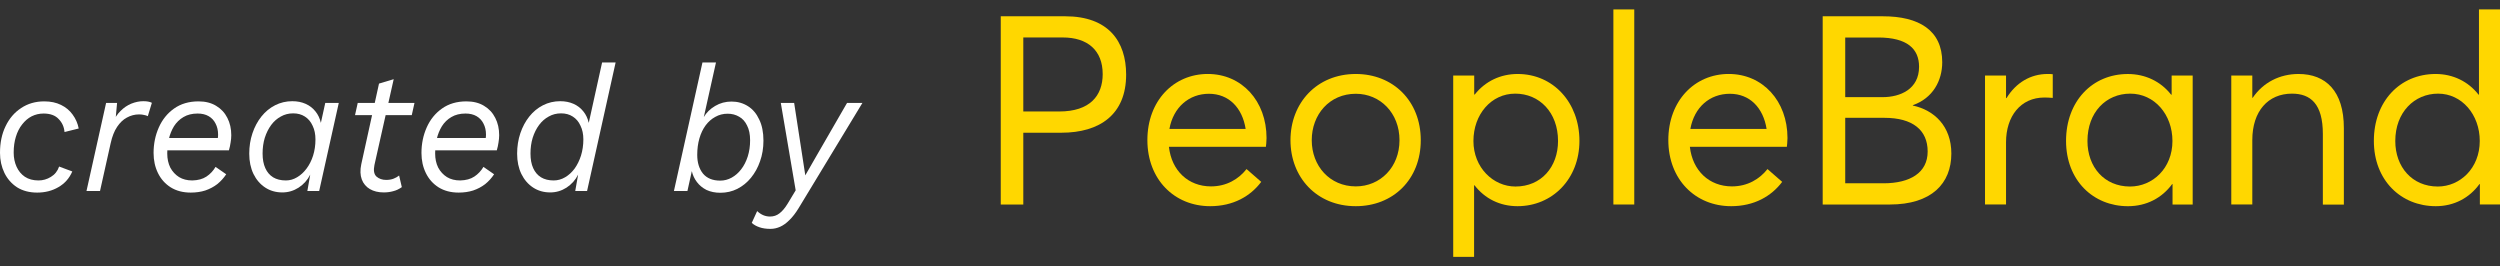 <svg width="169" height="18" viewBox="0 0 169 18" fill="none" xmlns="http://www.w3.org/2000/svg">
<rect x="0" y="0" width="169" height="18" fill="#333333" stroke="none"/>
<path d="M2.512 13.019C1.987 13.019 1.534 12.9 1.153 12.662C0.78 12.416 0.495 12.091 0.297 11.686C0.099 11.274 0 10.821 0 10.329C0 9.647 0.126 9.048 0.377 8.532C0.628 8.008 0.978 7.599 1.427 7.306C1.876 7.004 2.398 6.853 2.992 6.853C3.426 6.853 3.802 6.933 4.122 7.091C4.45 7.25 4.712 7.468 4.91 7.746C5.116 8.024 5.253 8.337 5.321 8.686L4.362 8.925C4.332 8.575 4.198 8.282 3.962 8.044C3.734 7.798 3.395 7.675 2.946 7.675C2.657 7.675 2.387 7.738 2.135 7.865C1.892 7.992 1.679 8.175 1.496 8.413C1.313 8.643 1.172 8.921 1.073 9.246C0.974 9.563 0.925 9.92 0.925 10.317C0.925 10.666 0.99 10.984 1.119 11.27C1.248 11.555 1.435 11.781 1.679 11.948C1.93 12.115 2.238 12.198 2.603 12.198C2.9 12.198 3.178 12.119 3.437 11.96C3.704 11.801 3.89 11.567 3.997 11.258L4.887 11.591C4.689 12.051 4.377 12.404 3.951 12.65C3.532 12.896 3.053 13.019 2.512 13.019Z" fill="white"/>
<path d="M5.847 12.912L7.172 6.96H7.914L7.789 8.329L7.652 8.246C7.773 7.952 7.941 7.702 8.154 7.496C8.367 7.282 8.607 7.119 8.873 7.008C9.147 6.897 9.418 6.841 9.684 6.841C9.806 6.841 9.913 6.849 10.004 6.865C10.103 6.881 10.19 6.909 10.267 6.949L9.992 7.853C9.916 7.814 9.829 7.786 9.73 7.77C9.638 7.746 9.528 7.734 9.399 7.734C9.109 7.734 8.835 7.806 8.577 7.948C8.325 8.083 8.105 8.294 7.914 8.579C7.724 8.865 7.579 9.234 7.48 9.686L6.761 12.912H5.847Z" fill="white"/>
<path d="M12.894 13.019C12.368 13.019 11.915 12.9 11.535 12.662C11.162 12.424 10.876 12.103 10.678 11.698C10.48 11.293 10.382 10.841 10.382 10.341C10.382 9.722 10.499 9.147 10.736 8.615C10.972 8.083 11.314 7.659 11.763 7.341C12.22 7.016 12.772 6.853 13.419 6.853C13.883 6.853 14.279 6.952 14.606 7.151C14.941 7.349 15.196 7.623 15.371 7.972C15.547 8.313 15.634 8.702 15.634 9.139C15.634 9.297 15.619 9.464 15.588 9.639C15.566 9.805 15.528 9.98 15.474 10.162H10.827V9.329H15.075L14.675 9.663C14.698 9.567 14.713 9.472 14.721 9.377C14.736 9.282 14.743 9.19 14.743 9.103C14.743 8.817 14.686 8.567 14.572 8.353C14.466 8.139 14.31 7.972 14.104 7.853C13.899 7.734 13.651 7.675 13.362 7.675C12.989 7.675 12.669 7.754 12.403 7.913C12.144 8.063 11.931 8.27 11.763 8.532C11.603 8.794 11.485 9.087 11.409 9.413C11.341 9.73 11.306 10.051 11.306 10.377C11.306 10.734 11.375 11.051 11.512 11.329C11.657 11.599 11.854 11.813 12.106 11.972C12.357 12.123 12.654 12.198 12.996 12.198C13.385 12.19 13.704 12.103 13.956 11.936C14.207 11.77 14.412 11.551 14.572 11.281L15.292 11.781C15.124 12.035 14.922 12.258 14.686 12.448C14.45 12.63 14.18 12.773 13.876 12.877C13.579 12.972 13.251 13.019 12.894 13.019Z" fill="white"/>
<path d="M19.087 13.008C18.645 13.008 18.257 12.896 17.922 12.674C17.587 12.452 17.325 12.146 17.134 11.758C16.944 11.361 16.849 10.905 16.849 10.389C16.849 9.897 16.921 9.436 17.066 9.008C17.21 8.579 17.412 8.202 17.671 7.877C17.93 7.552 18.238 7.298 18.596 7.115C18.954 6.933 19.342 6.841 19.761 6.841C20.096 6.841 20.396 6.901 20.663 7.02C20.929 7.139 21.15 7.31 21.325 7.532C21.5 7.746 21.622 8.004 21.691 8.306L21.987 6.96H22.901L21.576 12.912H20.777L20.971 11.805C20.788 12.17 20.526 12.464 20.183 12.686C19.848 12.9 19.483 13.008 19.087 13.008ZM19.327 12.198C19.593 12.198 19.844 12.127 20.08 11.984C20.324 11.841 20.537 11.646 20.72 11.4C20.91 11.147 21.059 10.853 21.165 10.52C21.272 10.178 21.325 9.813 21.325 9.424C21.325 9.067 21.26 8.758 21.131 8.496C21.009 8.226 20.834 8.02 20.606 7.877C20.385 7.734 20.122 7.663 19.818 7.663C19.513 7.663 19.235 7.734 18.984 7.877C18.733 8.012 18.516 8.202 18.333 8.448C18.151 8.694 18.006 8.984 17.899 9.317C17.8 9.643 17.751 9.996 17.751 10.377C17.751 10.766 17.812 11.095 17.934 11.365C18.055 11.635 18.231 11.841 18.459 11.984C18.695 12.127 18.984 12.198 19.327 12.198Z" fill="white"/>
<path d="M25.941 13.008C25.575 13.008 25.263 12.932 25.004 12.781C24.745 12.63 24.563 12.412 24.456 12.127C24.35 11.841 24.338 11.5 24.422 11.103L25.621 5.651L26.614 5.353L25.313 11.15C25.236 11.516 25.282 11.777 25.45 11.936C25.625 12.087 25.842 12.162 26.101 12.162C26.291 12.162 26.458 12.135 26.603 12.079C26.748 12.024 26.873 11.952 26.98 11.865L27.163 12.65C26.972 12.785 26.778 12.877 26.58 12.924C26.382 12.98 26.169 13.008 25.941 13.008ZM24 7.782L24.182 6.96H28.019L27.836 7.782H24Z" fill="white"/>
<path d="M31.003 13.019C30.478 13.019 30.025 12.9 29.644 12.662C29.271 12.424 28.986 12.103 28.788 11.698C28.59 11.293 28.491 10.841 28.491 10.341C28.491 9.722 28.609 9.147 28.845 8.615C29.081 8.083 29.424 7.659 29.873 7.341C30.329 7.016 30.881 6.853 31.528 6.853C31.993 6.853 32.389 6.952 32.716 7.151C33.051 7.349 33.306 7.623 33.481 7.972C33.656 8.313 33.744 8.702 33.744 9.139C33.744 9.297 33.728 9.464 33.698 9.639C33.675 9.805 33.637 9.98 33.584 10.162H28.936V9.329H33.184L32.785 9.663C32.807 9.567 32.822 9.472 32.83 9.377C32.845 9.282 32.853 9.19 32.853 9.103C32.853 8.817 32.796 8.567 32.682 8.353C32.575 8.139 32.419 7.972 32.214 7.853C32.008 7.734 31.761 7.675 31.471 7.675C31.098 7.675 30.779 7.754 30.512 7.913C30.253 8.063 30.04 8.27 29.873 8.532C29.713 8.794 29.595 9.087 29.519 9.413C29.45 9.73 29.416 10.051 29.416 10.377C29.416 10.734 29.484 11.051 29.622 11.329C29.766 11.599 29.964 11.813 30.215 11.972C30.466 12.123 30.763 12.198 31.106 12.198C31.494 12.19 31.814 12.103 32.065 11.936C32.316 11.77 32.522 11.551 32.682 11.281L33.401 11.781C33.234 12.035 33.032 12.258 32.796 12.448C32.56 12.63 32.29 12.773 31.985 12.877C31.688 12.972 31.361 13.019 31.003 13.019Z" fill="white"/>
<path d="M37.197 13.008C36.755 13.008 36.367 12.896 36.032 12.674C35.697 12.452 35.434 12.146 35.244 11.758C35.054 11.361 34.958 10.905 34.958 10.389C34.958 9.897 35.031 9.436 35.175 9.008C35.32 8.579 35.522 8.202 35.781 7.877C36.039 7.552 36.348 7.298 36.706 7.115C37.063 6.933 37.452 6.841 37.87 6.841C38.205 6.841 38.506 6.901 38.772 7.02C39.039 7.139 39.26 7.31 39.435 7.532C39.61 7.746 39.731 8.004 39.8 8.306L40.702 4.223H41.616L39.686 12.912H38.886L39.081 11.805C38.898 12.17 38.635 12.464 38.293 12.686C37.958 12.9 37.592 13.008 37.197 13.008ZM37.425 12.198C37.699 12.198 37.958 12.127 38.201 11.984C38.445 11.841 38.658 11.646 38.841 11.4C39.023 11.147 39.168 10.853 39.275 10.52C39.381 10.178 39.435 9.813 39.435 9.424C39.435 9.067 39.37 8.758 39.24 8.496C39.119 8.226 38.944 8.02 38.715 7.877C38.494 7.734 38.232 7.663 37.927 7.663C37.623 7.663 37.345 7.734 37.094 7.877C36.843 8.012 36.626 8.202 36.443 8.448C36.26 8.694 36.115 8.984 36.009 9.317C35.91 9.643 35.861 9.996 35.861 10.377C35.861 10.766 35.921 11.095 36.043 11.365C36.165 11.635 36.34 11.841 36.569 11.984C36.804 12.127 37.09 12.198 37.425 12.198Z" fill="white"/>
<path d="M49.451 6.865C49.862 6.865 50.231 6.968 50.558 7.175C50.886 7.381 51.141 7.683 51.323 8.079C51.514 8.468 51.609 8.944 51.609 9.508C51.609 10.008 51.533 10.472 51.38 10.9C51.236 11.321 51.03 11.694 50.764 12.02C50.505 12.337 50.197 12.587 49.839 12.769C49.489 12.944 49.108 13.031 48.697 13.031C48.347 13.031 48.035 12.968 47.761 12.841C47.494 12.706 47.277 12.527 47.11 12.305C46.942 12.083 46.828 11.837 46.767 11.567L46.47 12.912H45.557L47.486 4.223H48.4L47.578 7.913C47.753 7.611 48.008 7.361 48.343 7.163C48.678 6.964 49.047 6.865 49.451 6.865ZM48.685 12.21C48.96 12.21 49.218 12.143 49.462 12.008C49.706 11.873 49.919 11.686 50.102 11.448C50.292 11.202 50.44 10.912 50.547 10.579C50.653 10.246 50.707 9.881 50.707 9.484C50.707 9.079 50.638 8.746 50.501 8.484C50.372 8.214 50.193 8.016 49.964 7.889C49.736 7.754 49.477 7.687 49.188 7.687C48.883 7.687 48.606 7.758 48.354 7.901C48.103 8.036 47.886 8.226 47.703 8.472C47.521 8.718 47.38 9.012 47.281 9.353C47.182 9.694 47.133 10.067 47.133 10.472C47.133 10.988 47.262 11.408 47.521 11.734C47.787 12.051 48.175 12.21 48.685 12.21Z" fill="white"/>
<path d="M52.086 15.472C51.797 15.472 51.55 15.436 51.344 15.364C51.131 15.293 50.956 15.194 50.819 15.067L51.184 14.269C51.443 14.515 51.732 14.638 52.052 14.638C52.296 14.638 52.509 14.567 52.691 14.424C52.882 14.281 53.068 14.059 53.251 13.757L53.788 12.865L52.783 6.96H53.685L54.438 11.853L55.238 10.46L57.259 6.96H58.298L53.982 14.079C53.784 14.404 53.578 14.67 53.365 14.876C53.16 15.083 52.95 15.233 52.737 15.329C52.524 15.424 52.307 15.472 52.086 15.472Z" fill="white"/>
<path d="M67.651 1.101H72.009C74.92 1.101 76.127 2.788 76.127 5.045C76.127 7.739 74.347 8.972 71.745 8.972H69.175V13.825H67.651V1.101ZM71.606 7.536C73.687 7.536 74.542 6.461 74.542 5.009C74.542 3.4 73.516 2.533 71.846 2.533H69.175V7.536H71.606Z" fill="#FFD700"/>
<path d="M85.618 9.33C85.618 9.558 85.584 9.871 85.575 9.924H79.019C79.199 11.541 80.328 12.6 81.861 12.6C82.923 12.6 83.735 12.102 84.266 11.428L85.259 12.294C84.531 13.265 83.367 13.938 81.809 13.938C79.386 13.938 77.563 12.127 77.563 9.469C77.563 6.81 79.343 5 81.645 5C83.948 5 85.618 6.829 85.618 9.33ZM81.723 6.339C80.388 6.339 79.318 7.24 79.052 8.718H84.206C83.983 7.293 83.075 6.339 81.723 6.339Z" fill="#FFD700"/>
<path d="M91.653 13.938C88.999 13.938 87.236 11.979 87.236 9.478C87.236 6.977 88.999 5.001 91.653 5.001C94.169 5.001 96.044 6.82 96.044 9.478C96.044 12.136 94.169 13.938 91.653 13.938ZM91.653 12.6C93.297 12.6 94.606 11.314 94.606 9.478C94.606 7.642 93.305 6.339 91.653 6.339C89.873 6.339 88.674 7.738 88.674 9.478C88.674 11.218 89.89 12.6 91.653 12.6Z" fill="#FFD700"/>
<path d="M102.592 5.001C105.007 5.001 106.77 6.943 106.77 9.522C106.77 12.1 104.938 13.938 102.583 13.938C101.376 13.938 100.366 13.413 99.682 12.53H99.648V17.365H98.237V5.106H99.657V6.392H99.691C100.401 5.491 101.437 5.001 102.592 5.001ZM105.323 9.531C105.323 7.589 104.056 6.33 102.429 6.33C100.802 6.33 99.604 7.738 99.604 9.531C99.604 11.325 100.939 12.609 102.446 12.609C104.183 12.609 105.323 11.289 105.323 9.531Z" fill="#FFD700"/>
<path d="M109.065 0.637H110.476V13.824H109.065V0.637Z" fill="#FFD700"/>
<path d="M120.834 9.33C120.834 9.558 120.8 9.871 120.791 9.924H114.235C114.415 11.541 115.544 12.6 117.077 12.6C118.139 12.6 118.951 12.102 119.482 11.428L120.475 12.294C119.747 13.265 118.583 13.938 117.025 13.938C114.602 13.938 112.779 12.127 112.779 9.469C112.779 6.81 114.559 5 116.861 5C119.164 5 120.834 6.829 120.834 9.33ZM114.268 8.718H119.422C119.199 7.293 118.291 6.339 116.939 6.339C115.587 6.339 114.534 7.24 114.268 8.718Z" fill="#FFD700"/>
<path d="M129.309 7.135C130.739 7.441 131.911 8.516 131.911 10.38C131.911 12.4 130.575 13.825 127.75 13.825H123.214V1.101H127.28C129.72 1.101 131.295 2.045 131.295 4.205C131.295 5.455 130.661 6.636 129.309 7.109V7.135ZM124.737 6.567H127.263C128.453 6.567 129.729 6.033 129.729 4.511C129.729 3.312 128.942 2.535 126.964 2.535H124.737V6.567ZM127.323 12.391C129.103 12.391 130.31 11.691 130.31 10.24C130.31 8.788 129.291 7.965 127.391 7.965H124.737V12.391H127.323Z" fill="#FFD700"/>
<path d="M138.415 5.001C138.543 5.001 138.663 5.001 138.766 5.018V6.618C138.562 6.601 138.348 6.592 138.203 6.592C136.585 6.592 135.608 7.869 135.608 9.617V13.824H134.187V5.106H135.608V6.628H135.642C136.276 5.596 137.26 5.001 138.415 5.001Z" fill="#FFD700"/>
<path d="M148.225 5.106V13.825H146.864V12.444H146.838C146.154 13.379 145.109 13.939 143.851 13.939C141.497 13.939 139.665 12.191 139.665 9.523C139.665 6.856 141.428 5.003 143.842 5.003C145.006 5.003 146.059 5.493 146.769 6.401H146.803V5.107H148.224L148.225 5.106ZM146.857 9.531C146.857 7.738 145.64 6.33 144.005 6.33C142.371 6.33 141.112 7.589 141.112 9.531C141.112 11.289 142.25 12.609 143.987 12.609C145.52 12.609 146.857 11.376 146.857 9.531Z" fill="#FFD700"/>
<path d="M158.445 8.655V13.833H157.025V9.058C157.025 7.012 156.186 6.33 154.936 6.33C153.327 6.33 152.256 7.51 152.256 9.469V13.824H150.835V5.106H152.256V6.611H152.282C152.992 5.569 154.114 5.001 155.381 5.001C157.222 5.001 158.445 6.155 158.445 8.655Z" fill="#FFD700"/>
<path d="M169 0.637V13.824H167.639V12.442H167.613C166.936 13.377 165.9 13.938 164.659 13.938C162.305 13.938 160.473 12.189 160.473 9.522C160.473 6.854 162.236 5.001 164.65 5.001C165.798 5.001 166.841 5.491 167.552 6.4H167.578V0.637H169ZM167.631 9.531C167.631 7.738 166.415 6.33 164.815 6.33C163.215 6.33 161.921 7.589 161.921 9.531C161.921 11.289 163.06 12.609 164.797 12.609C166.294 12.609 167.631 11.376 167.631 9.531Z" fill="#FFD700"/>
</svg>
